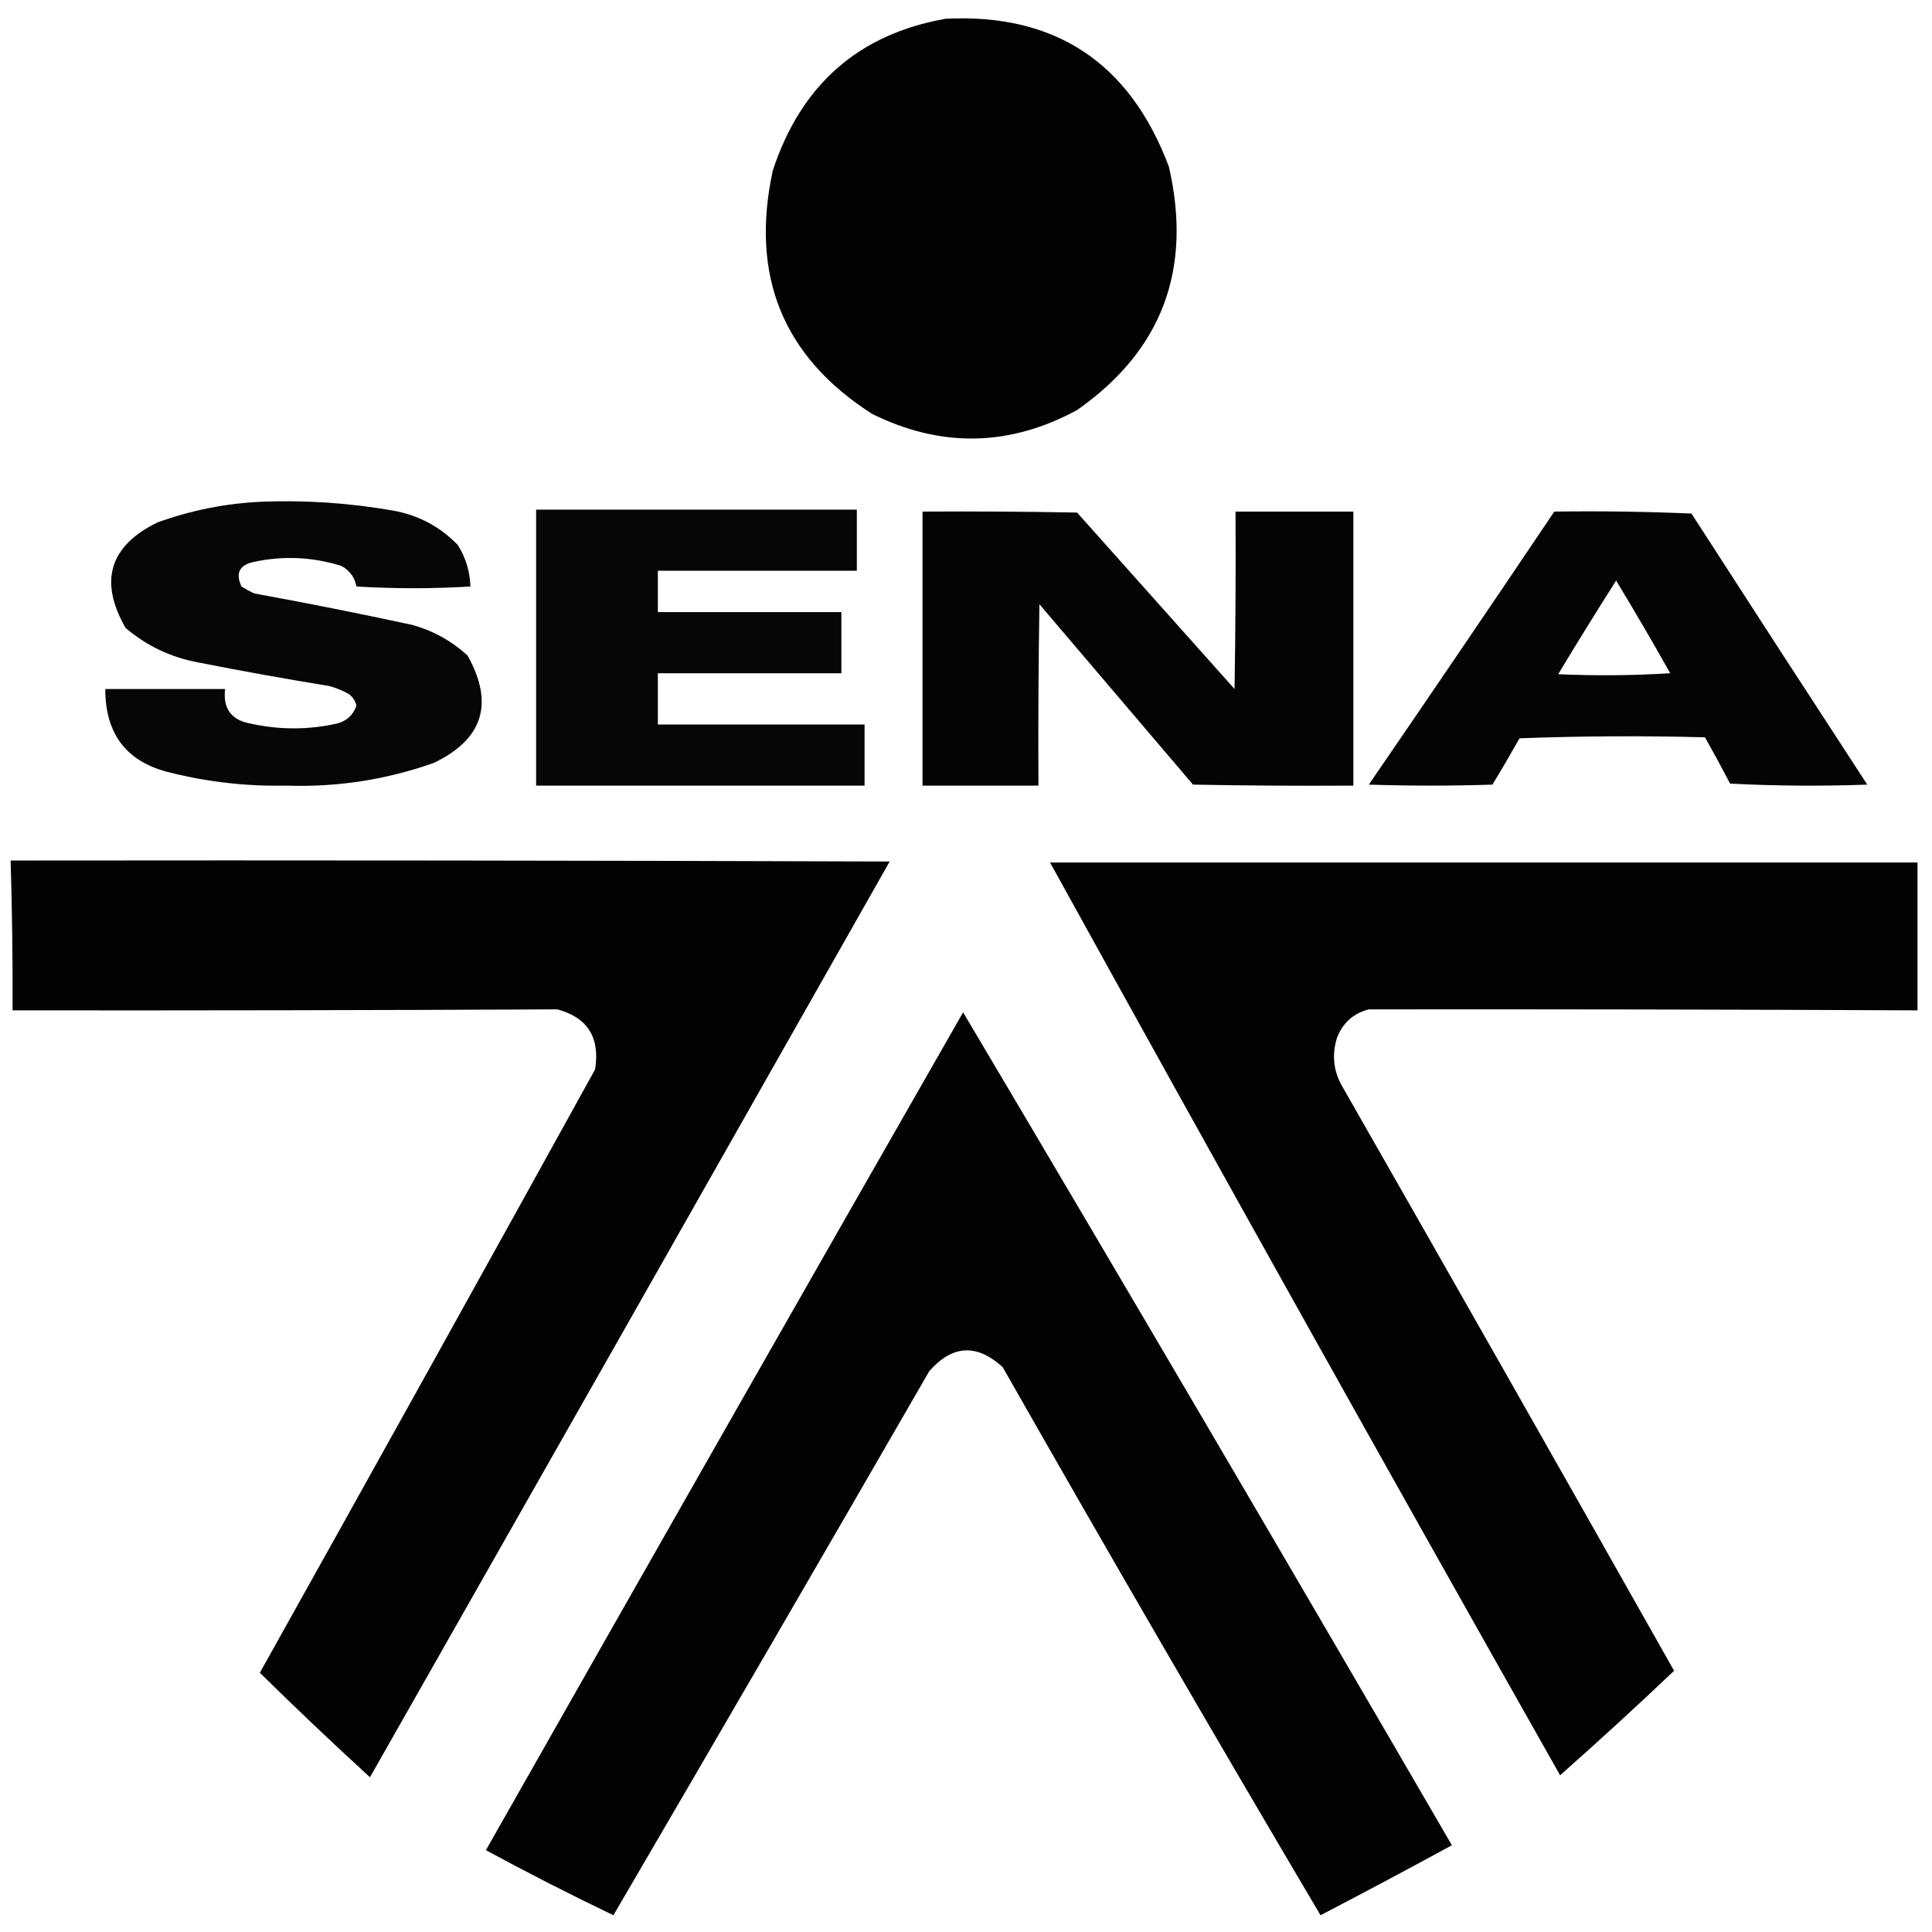 <svg width="500" height="500" viewBox="0 0 500 500" fill="none" xmlns="http://www.w3.org/2000/svg">
<path opacity="0.991" fill-rule="evenodd" clip-rule="evenodd" d="M244.75 4.847C273.12 3.452 292.37 16.207 302.5 43.112C308.641 69.735 300.724 90.738 278.75 106.122C261.253 115.599 243.586 115.939 225.75 107.143C202.664 92.415 194.081 71.412 200 44.133C207.299 21.926 222.215 8.83 244.75 4.847Z" fill="black"/>
<path opacity="0.975" fill-rule="evenodd" clip-rule="evenodd" d="M67.75 129.847C79.168 129.405 90.501 130.17 101.75 132.143C108.293 133.312 113.876 136.288 118.5 141.071C120.537 144.33 121.62 147.901 121.75 151.786C111.917 152.379 102.084 152.379 92.25 151.786C91.782 149.35 90.449 147.564 88.25 146.429C80.82 144.131 73.32 143.791 65.75 145.408C61.971 146.185 60.888 148.311 62.5 151.786C63.544 152.446 64.627 153.041 65.75 153.571C79.459 156.073 93.126 158.794 106.75 161.735C112.133 163.246 116.883 165.883 121 169.643C127.944 182.062 125.027 191.331 112.25 197.449C99.877 201.819 87.127 203.775 74 203.316C63.936 203.525 54.02 202.419 44.25 200C32.907 197.358 27.24 190.131 27.25 178.316C37.583 178.316 47.917 178.316 58.25 178.316C57.678 183.354 59.845 186.33 64.75 187.245C72.254 188.916 79.754 188.916 87.25 187.245C89.721 186.593 91.388 185.062 92.25 182.653C91.959 181.378 91.292 180.358 90.25 179.592C88.663 178.712 86.996 178.032 85.25 177.551C73.883 175.7 62.55 173.659 51.25 171.429C44.192 170.11 37.942 167.134 32.5 162.5C25.564 150.398 28.314 141.3 40.75 135.204C49.553 132.037 58.553 130.251 67.75 129.847Z" fill="black"/>
<path opacity="0.976" fill-rule="evenodd" clip-rule="evenodd" d="M138.75 131.888C166.417 131.888 194.083 131.888 221.75 131.888C221.75 137.16 221.75 142.432 221.75 147.704C204.583 147.704 187.417 147.704 170.25 147.704C170.25 151.275 170.25 154.847 170.25 158.418C186.083 158.418 201.917 158.418 217.75 158.418C217.75 163.69 217.75 168.963 217.75 174.235C201.917 174.235 186.083 174.235 170.25 174.235C170.25 178.657 170.25 183.078 170.25 187.5C188.083 187.5 205.917 187.5 223.75 187.5C223.75 192.772 223.75 198.044 223.75 203.316C195.417 203.316 167.083 203.316 138.75 203.316C138.75 179.507 138.75 155.697 138.75 131.888Z" fill="black"/>
<path opacity="0.982" fill-rule="evenodd" clip-rule="evenodd" d="M238.75 132.398C252.085 132.313 265.417 132.398 278.75 132.653C292.333 147.874 305.917 163.095 319.5 178.316C319.75 163.011 319.834 147.705 319.75 132.398C329.917 132.398 340.083 132.398 350.25 132.398C350.25 156.037 350.25 179.677 350.25 203.316C336.415 203.401 322.583 203.316 308.75 203.061C295.5 187.5 282.25 171.939 269 156.378C268.75 172.023 268.667 187.669 268.75 203.316C258.75 203.316 248.75 203.316 238.75 203.316C238.75 179.677 238.75 156.037 238.75 132.398Z" fill="black"/>
<path opacity="0.981" fill-rule="evenodd" clip-rule="evenodd" d="M402.25 132.398C414.088 132.228 425.922 132.398 437.75 132.908C452.854 156.336 468.021 179.72 483.25 203.061C471.413 203.486 459.58 203.401 447.75 202.806C445.647 198.768 443.48 194.772 441.25 190.816C425.247 190.391 409.248 190.476 393.25 191.071C390.979 195.11 388.646 199.107 386.25 203.061C375.583 203.401 364.917 203.401 354.25 203.061C370.36 179.568 386.36 156.014 402.25 132.398ZM418.25 150.255C423.03 158.132 427.696 166.125 432.25 174.235C422.588 174.83 412.921 174.915 403.25 174.49C408.165 166.335 413.165 158.256 418.25 150.255Z" fill="black"/>
<path opacity="0.987" fill-rule="evenodd" clip-rule="evenodd" d="M2.75 222.704C78.584 222.619 154.417 222.704 230.25 222.959C185.48 301.997 140.646 380.994 95.75 459.949C86.087 451.108 76.587 442.095 67.25 432.908C96.3 380.934 125.217 328.893 154 276.786C155.335 268.53 152.085 263.343 144.25 261.224C97.254 261.443 50.254 261.529 3.25 261.48C3.305 248.551 3.139 235.626 2.75 222.704Z" fill="black"/>
<path opacity="0.989" fill-rule="evenodd" clip-rule="evenodd" d="M271.75 223.214C346.584 223.214 421.417 223.214 496.25 223.214C496.25 235.969 496.25 248.725 496.25 261.48C448.917 261.261 401.583 261.176 354.25 261.225C350.249 262.246 347.499 264.712 346 268.623C344.621 273.128 345.121 277.38 347.5 281.378C376.21 331.634 404.793 381.975 433.25 432.398C423.566 441.601 413.732 450.614 403.75 459.439C359.359 380.918 315.359 302.177 271.75 223.214Z" fill="black"/>
<path opacity="0.986" fill-rule="evenodd" clip-rule="evenodd" d="M249.25 261.99C291.718 333.6 333.885 405.454 375.75 477.551C364.479 483.691 353.146 489.729 341.75 495.663C313.963 448.655 286.546 401.376 259.5 353.826C252.833 347.704 246.5 348.044 240.5 354.847C213.376 401.87 186.126 448.809 158.75 495.663C147.578 490.304 136.578 484.691 125.75 478.826C166.797 406.45 207.963 334.171 249.25 261.99Z" fill="black"/>
</svg>
